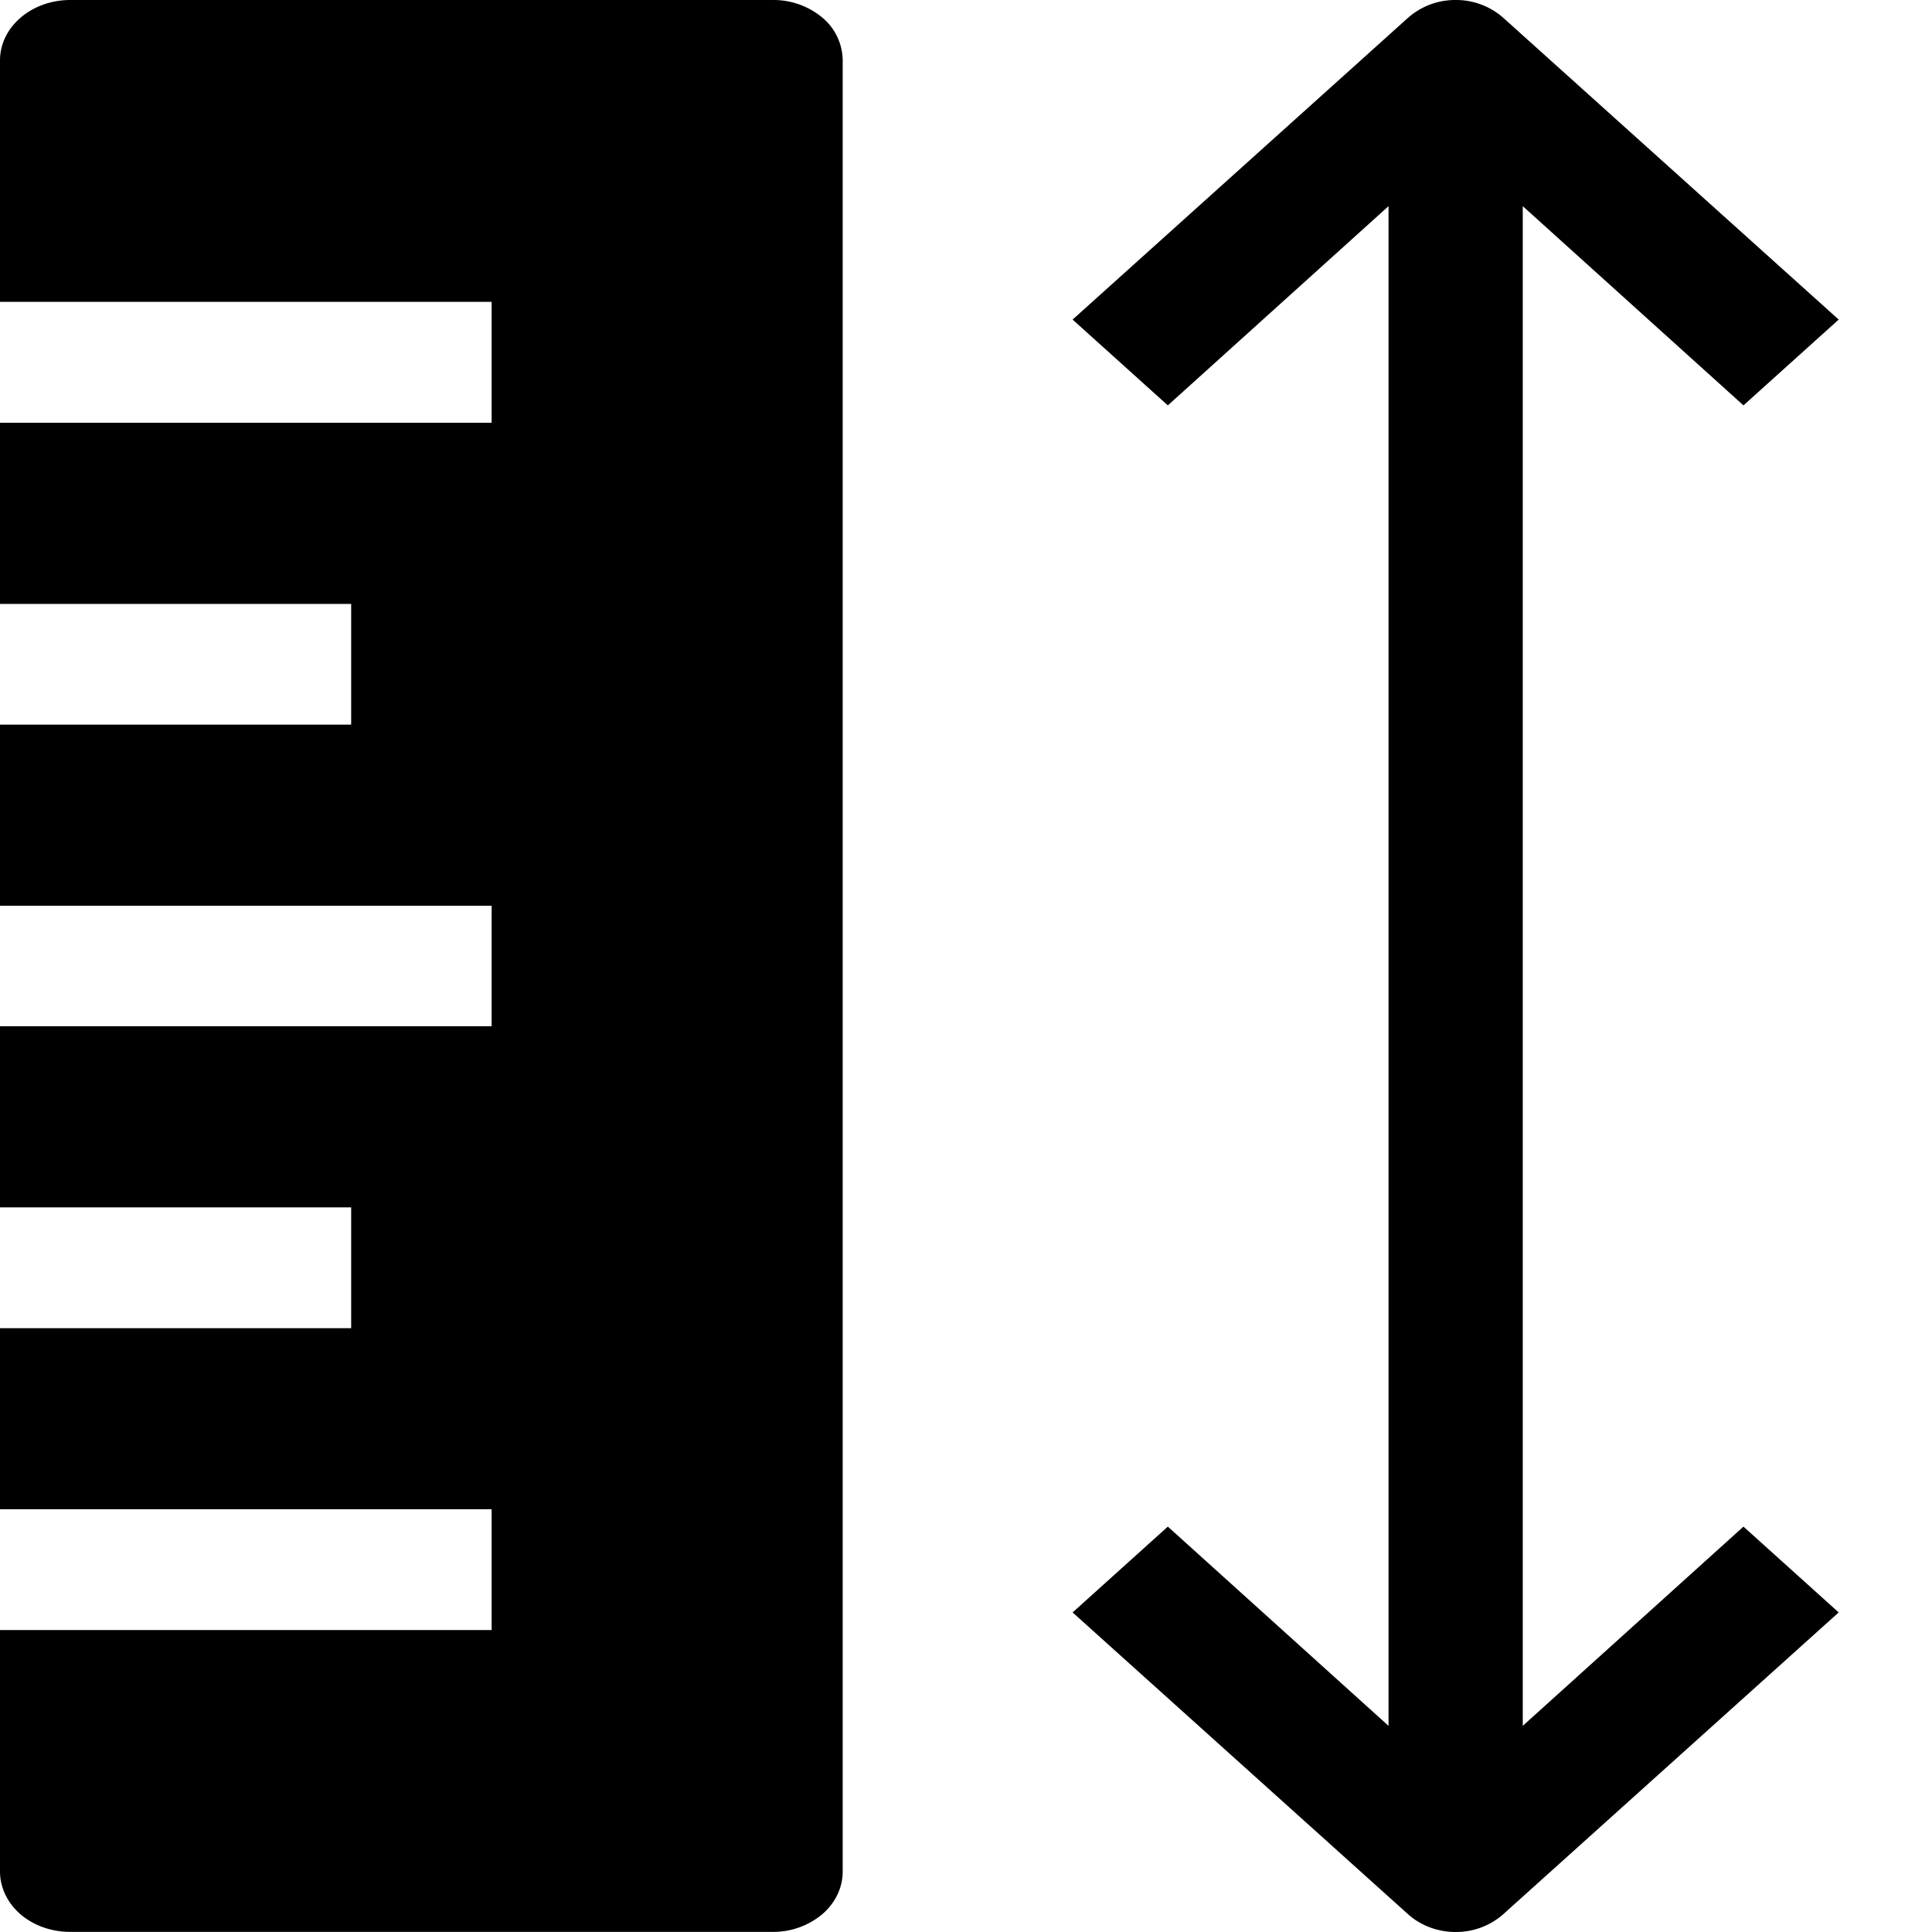 <svg xmlns="http://www.w3.org/2000/svg" width="17" height="17" viewBox="0 0 17 17">
    <g fill="#000" fill-rule="evenodd">
        <path d="M13.399 15.186V1.814l1.942 1.753.838-.755L13.228.157a.627.627 0 0 0-.42-.157.627.627 0 0 0-.419.157L9.438 2.812l.838.755 1.942-1.753v13.372l-1.942-1.753-.838.755 2.951 2.655c.111.1.262.157.42.157a.627.627 0 0 0 .419-.157l2.951-2.655-.838-.755-1.942 1.753zM6.798 0H.618C.277 0 0 .238 0 .531v2.125h4.326V3.72H0v1.594h3.09v1.062H0v1.594h4.326V9.03H0v1.594h3.09v1.063H0v1.593h4.326v1.063H0v2.125c0 .14.065.276.18.376.117.1.274.155.438.155h6.18a.673.673 0 0 0 .437-.155c.116-.1.18-.235.18-.376V.53a.497.497 0 0 0-.18-.376A.673.673 0 0 0 6.798 0z"/>
    </g>
</svg>
